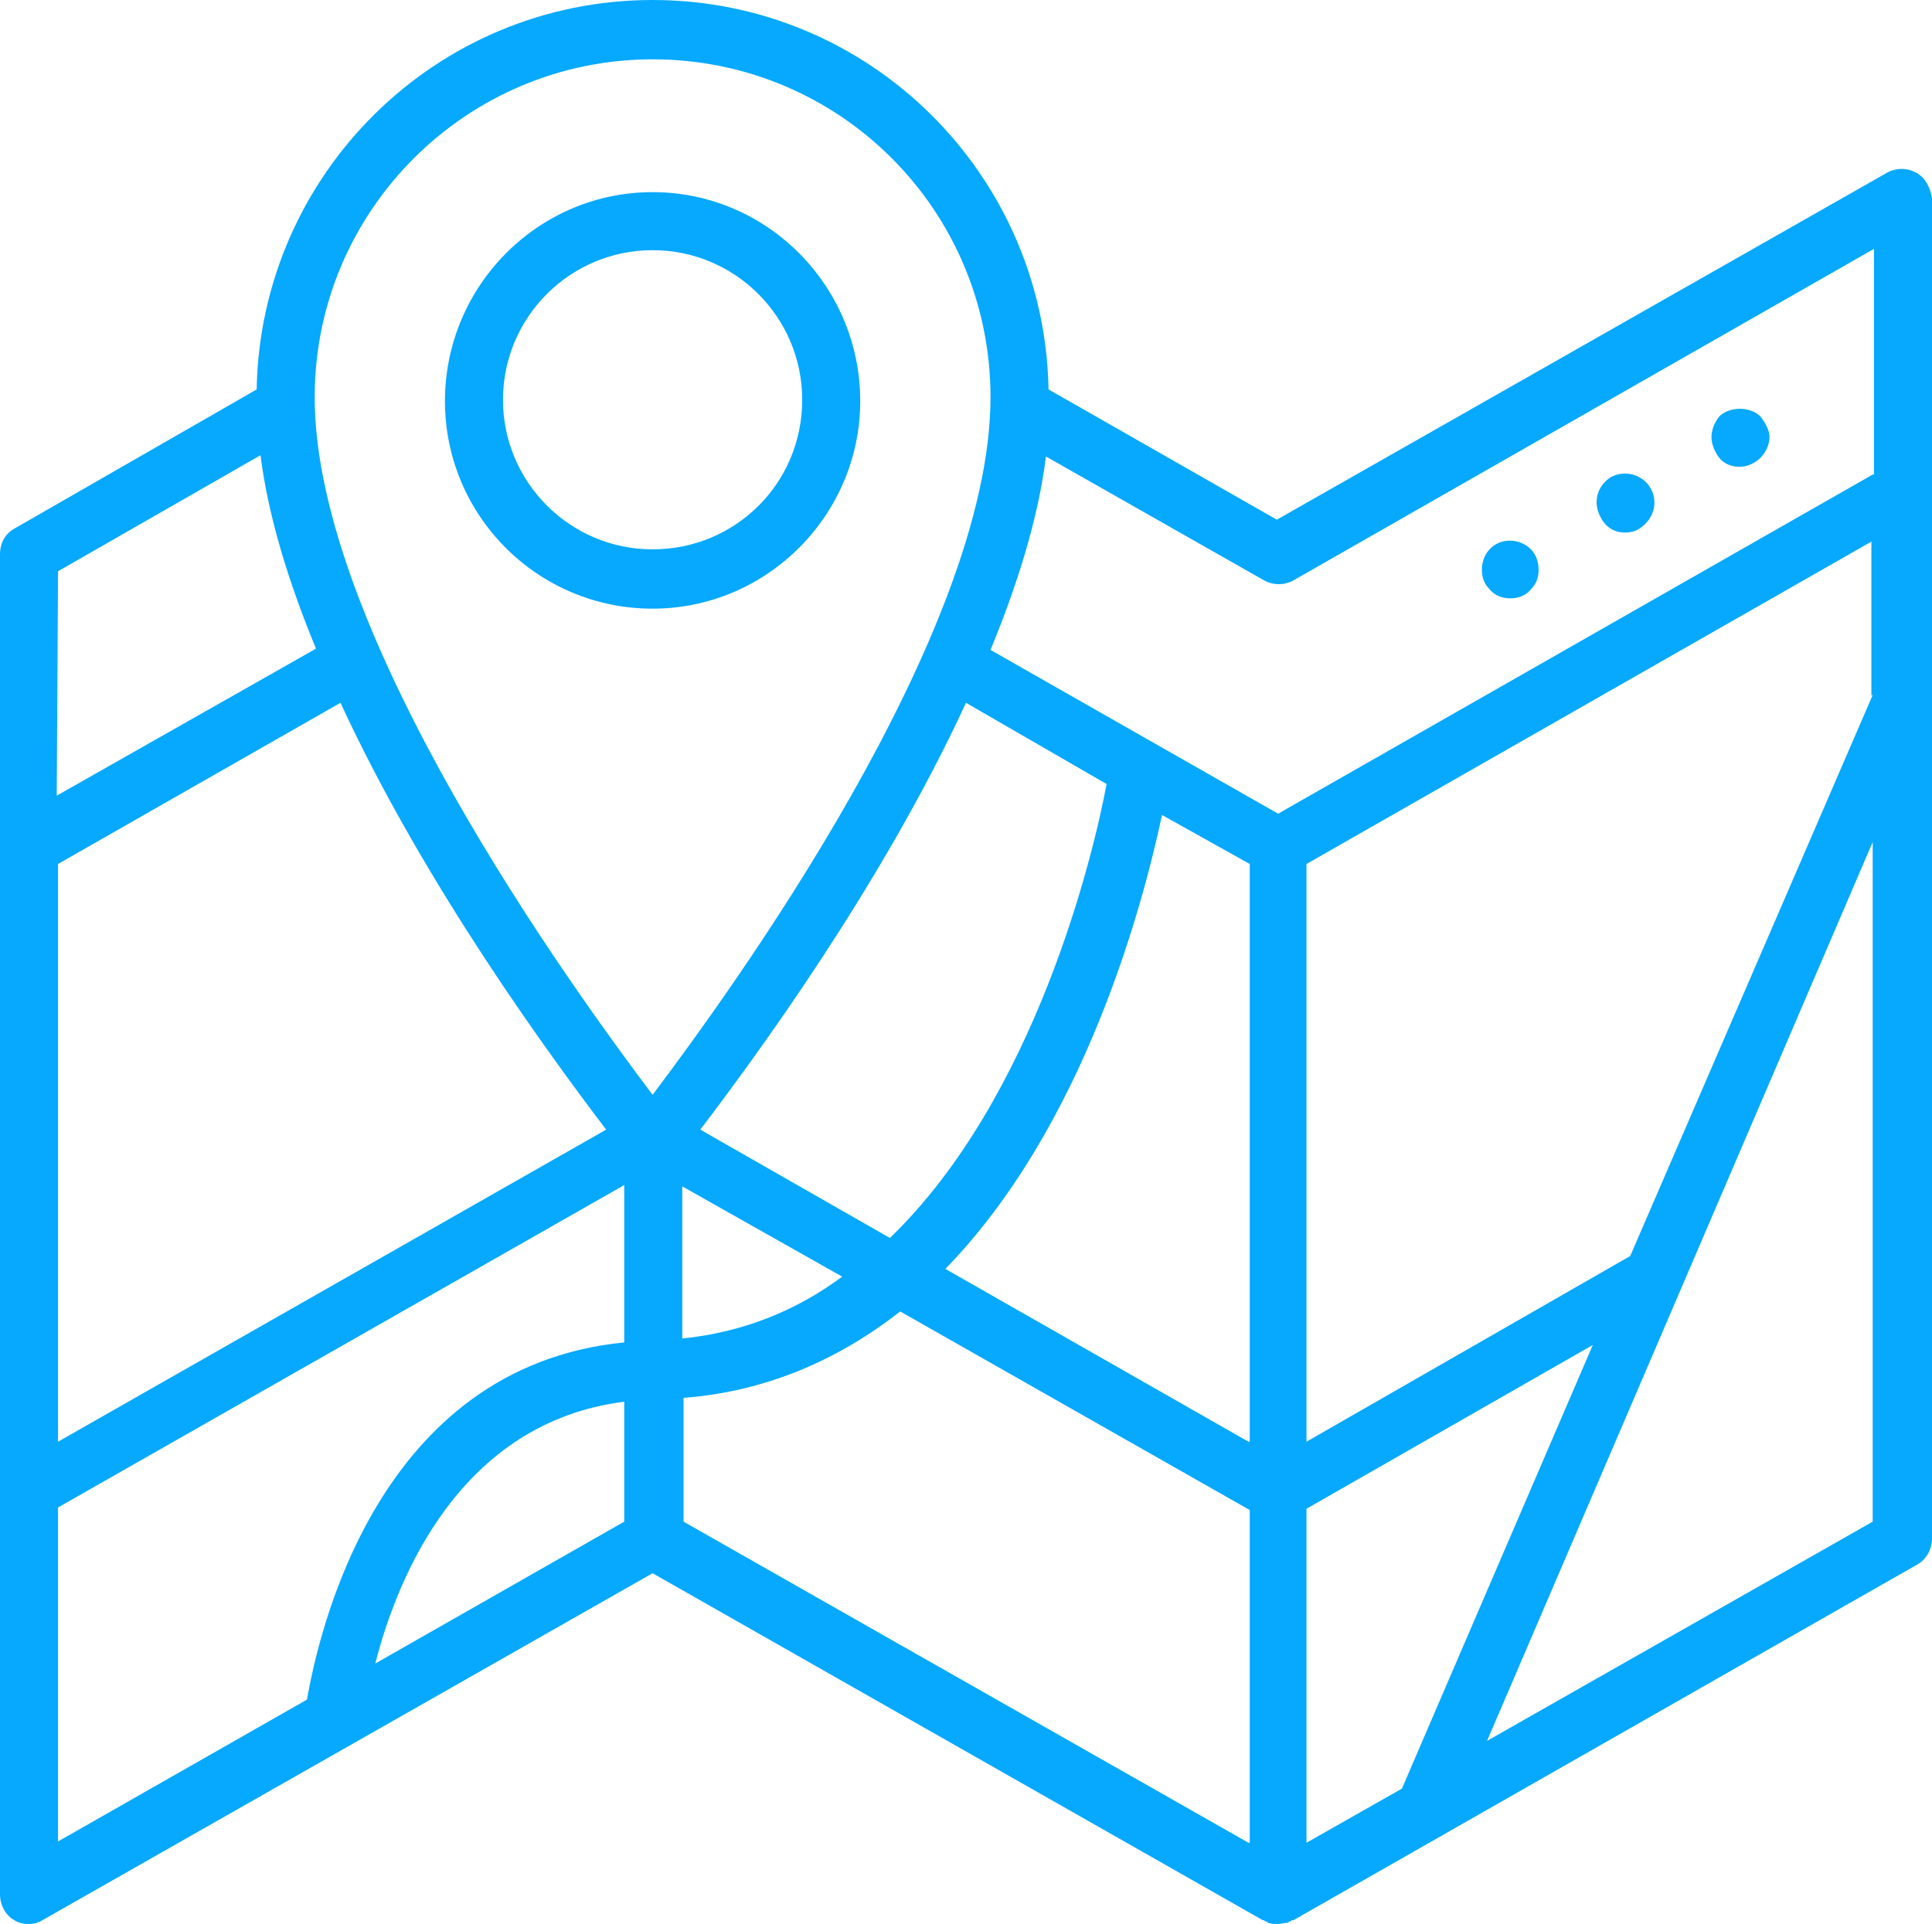 <?xml version="1.0" encoding="utf-8"?>
<!-- Generator: Adobe Illustrator 22.0.1, SVG Export Plug-In . SVG Version: 6.00 Build 0)  -->
<svg version="1.1" id="Layer_1" xmlns="http://www.w3.org/2000/svg" xmlns:xlink="http://www.w3.org/1999/xlink" x="0px" y="0px"
	 width="149.8px" height="149.2px" viewBox="0 0 149.8 149.2" style="enable-background:new 0 0 149.8 149.2;" xml:space="preserve"
	>
<style type="text/css">
	.st0{fill:#06A9FE;}
</style>
<g>
	<g>
		<path class="st0" d="M66.7,31.1c0-8.9-7.2-16.2-16.1-16.2s-16.1,7.3-16.1,16.2s7.2,16.1,16.1,16.1C59.5,47.2,66.7,39.9,66.7,31.1z
			 M50.6,42.6C44.2,42.6,39,37.4,39,31s5.2-11.6,11.6-11.6S62.2,24.6,62.2,31C62.2,37.5,57,42.6,50.6,42.6z"/>
	</g>
	<g>
		<path class="st0" d="M134.9,36.2c0.6,0,1.2-0.3,1.6-0.7c0.4-0.4,0.7-1,0.7-1.6c0-0.5-0.3-1.1-0.7-1.6c-0.8-0.8-2.4-0.8-3.2,0
			c-0.4,0.5-0.6,1.1-0.6,1.6c0,0.6,0.3,1.2,0.6,1.6C133.7,36,134.3,36.2,134.9,36.2z"/>
	</g>
	<g>
		<path class="st0" d="M126,41.3c0.4,0,0.8-0.1,1.1-0.3c1.1-0.7,1.5-2,0.9-3.1c-0.6-1.1-2-1.5-3.1-0.9c-1.1,0.7-1.4,2-0.8,3.1
			C124.5,40.9,125.2,41.3,126,41.3z"/>
	</g>
	<g>
		<path class="st0" d="M117.1,46.4c0.6,0,1.2-0.2,1.6-0.7c0.4-0.4,0.6-0.9,0.6-1.5s-0.2-1.2-0.6-1.6c-0.9-0.9-2.4-0.9-3.2,0
			c-0.4,0.4-0.6,1-0.6,1.6s0.2,1.1,0.6,1.5C115.9,46.2,116.5,46.4,117.1,46.4z"/>
	</g>
	<g>
		<path class="st0" d="M148.6,13.4c-0.7-0.4-1.6-0.4-2.3,0L99,40.3L81.3,30.2C81,13.5,67.4,0,50.6,0S20.2,13.5,19.9,30.2L1.1,41
			C0.4,41.4,0,42.1,0,43v103.9c0,0.8,0.4,1.6,1.1,2c0.3,0.2,0.7,0.3,1.1,0.3s0.8-0.1,1.1-0.3L50.6,122l47.3,26.9
			c0.1,0,0.1,0,0.2,0.1c0.1,0,0.1,0,0.2,0.1c0.3,0.1,0.5,0.1,0.8,0.1l0,0l0,0c0.2,0,0.5-0.1,0.8-0.1c0-0.1,0.1-0.1,0.2-0.1
			c0-0.1,0.1-0.1,0.2-0.1l48.4-27.6c0.7-0.4,1.1-1.2,1.1-2V15.4C149.7,14.6,149.3,13.8,148.6,13.4z M50.6,4.6
			c14.5,0,26.2,11.7,26.2,26.2c0,18.4-20.1,46-26.2,54.1c-6.1-8.1-26.2-35.7-26.2-54.1C24.4,16.3,36.2,4.6,50.6,4.6z M52.9,92
			l12.4,7c-3.5,2.6-7.6,4.3-12.4,4.8V92z M54.3,87.6c4.1-5.4,14-18.8,20.6-33.1l10.9,6.3c-1,5.4-5.5,24.3-16.8,35.2L54.3,87.6z
			 M4.5,44.3l15.7-9c0.6,4.8,2.2,9.9,4.3,15L4.4,61.7L4.5,44.3L4.5,44.3z M4.5,67l21.9-12.5C33,68.8,42.9,82.2,47,87.6L4.5,111.8
			C4.5,111.8,4.5,67,4.5,67z M48.4,118l-19.3,11c1.7-6.7,6.6-18.7,19.3-20.3V118z M48.4,104.1c-19.2,1.9-23.7,22.6-24.6,27.7
			l-19.3,11v-25.9l43.9-25V104.1z M96.8,142.9L53,118v-9.6c6.6-0.5,12.2-3.1,16.8-6.7l27.1,15.4v25.8H96.8z M96.8,111.8L73.3,98.4
			c10.8-11.1,15.3-28.2,16.8-35.2l6.8,3.8v44.8H96.8z M101.3,142.9V117l22.2-12.7l-14.8,34.4L101.3,142.9z M145.2,118l-29.9,17
			l29.9-69.7V118z M145.2,53.9l-18.8,43.5l-25.1,14.4V67l43.8-25v11.9H145.2z M145.2,36.8L99.1,63.1L76.8,50.4
			c2.1-5.1,3.7-10.2,4.3-15L98,45c0.7,0.4,1.6,0.4,2.3,0l45-25.7v17.5H145.2z"/>
	</g>
</g>
</svg>
